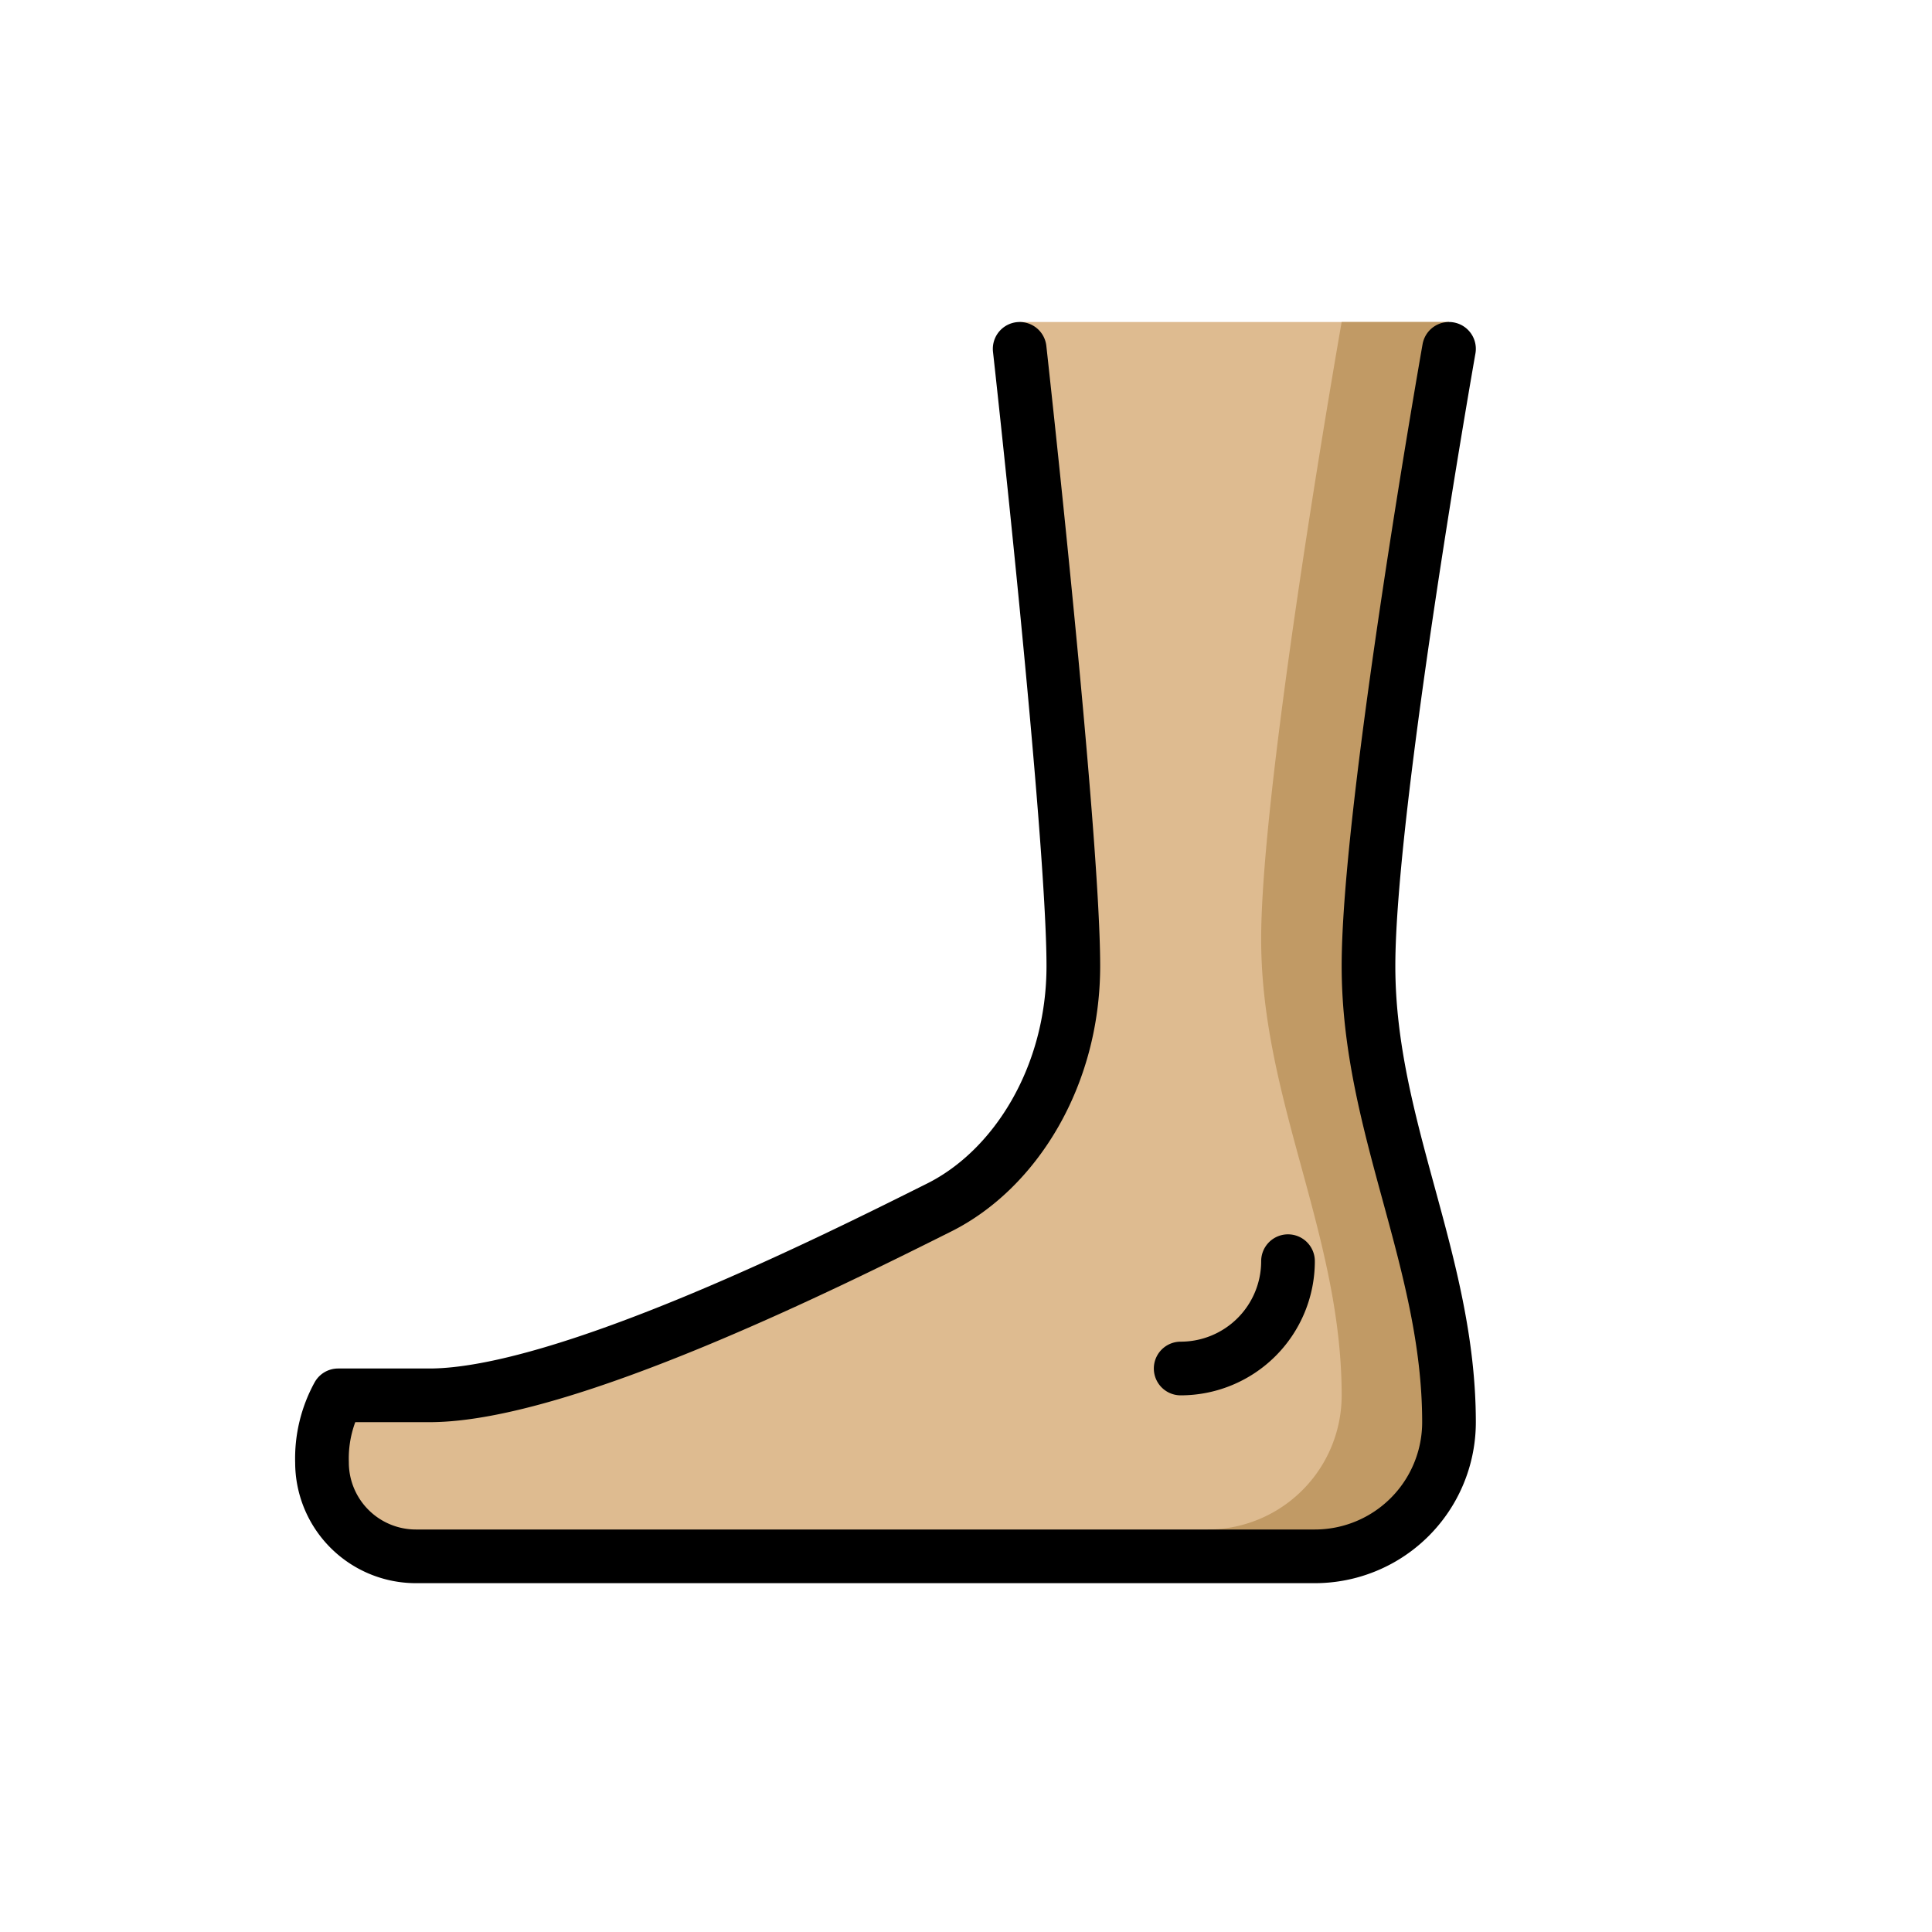 <svg xmlns="http://www.w3.org/2000/svg" viewBox="0 0 72 72"><path fill="#debb90" d="M38 13s2 18 2 23c0 4.123-2.172 7.586-5 9-4 2-14 7-19 7h-3.4a4.894 4.894 0 0 0-.6 2.5 3.5 3.5 0 0 0 3.5 3.5H49a5 5 0 0 0 5-5c0-6-3-11-3-17s3-23 3-23v-1H38z"/><path fill="#c19a65" d="M45.5 58H49a5 5 0 0 0 5-5c0-6-3-11-3-17s3-23 3-23v-1h-4s-3 17-3 23 3 11 3 17a5 5 0 0 1-5 5z"/><g fill="none" stroke="#000" stroke-linecap="round" stroke-width="2"><path stroke-linejoin="round" d="M38 13s2 18 2 23c0 4.123-2.172 7.586-5 9-4 2-14 7-19 7h-3.4a4.894 4.894 0 0 0-.6 2.5 3.5 3.5 0 0 0 3.5 3.5H49a5 5 0 0 0 5-5c0-6-3-11-3-17s3-23 3-23"/><path stroke-miterlimit="10" d="M48 47a4 4 0 0 1-4 4"/></g></svg>